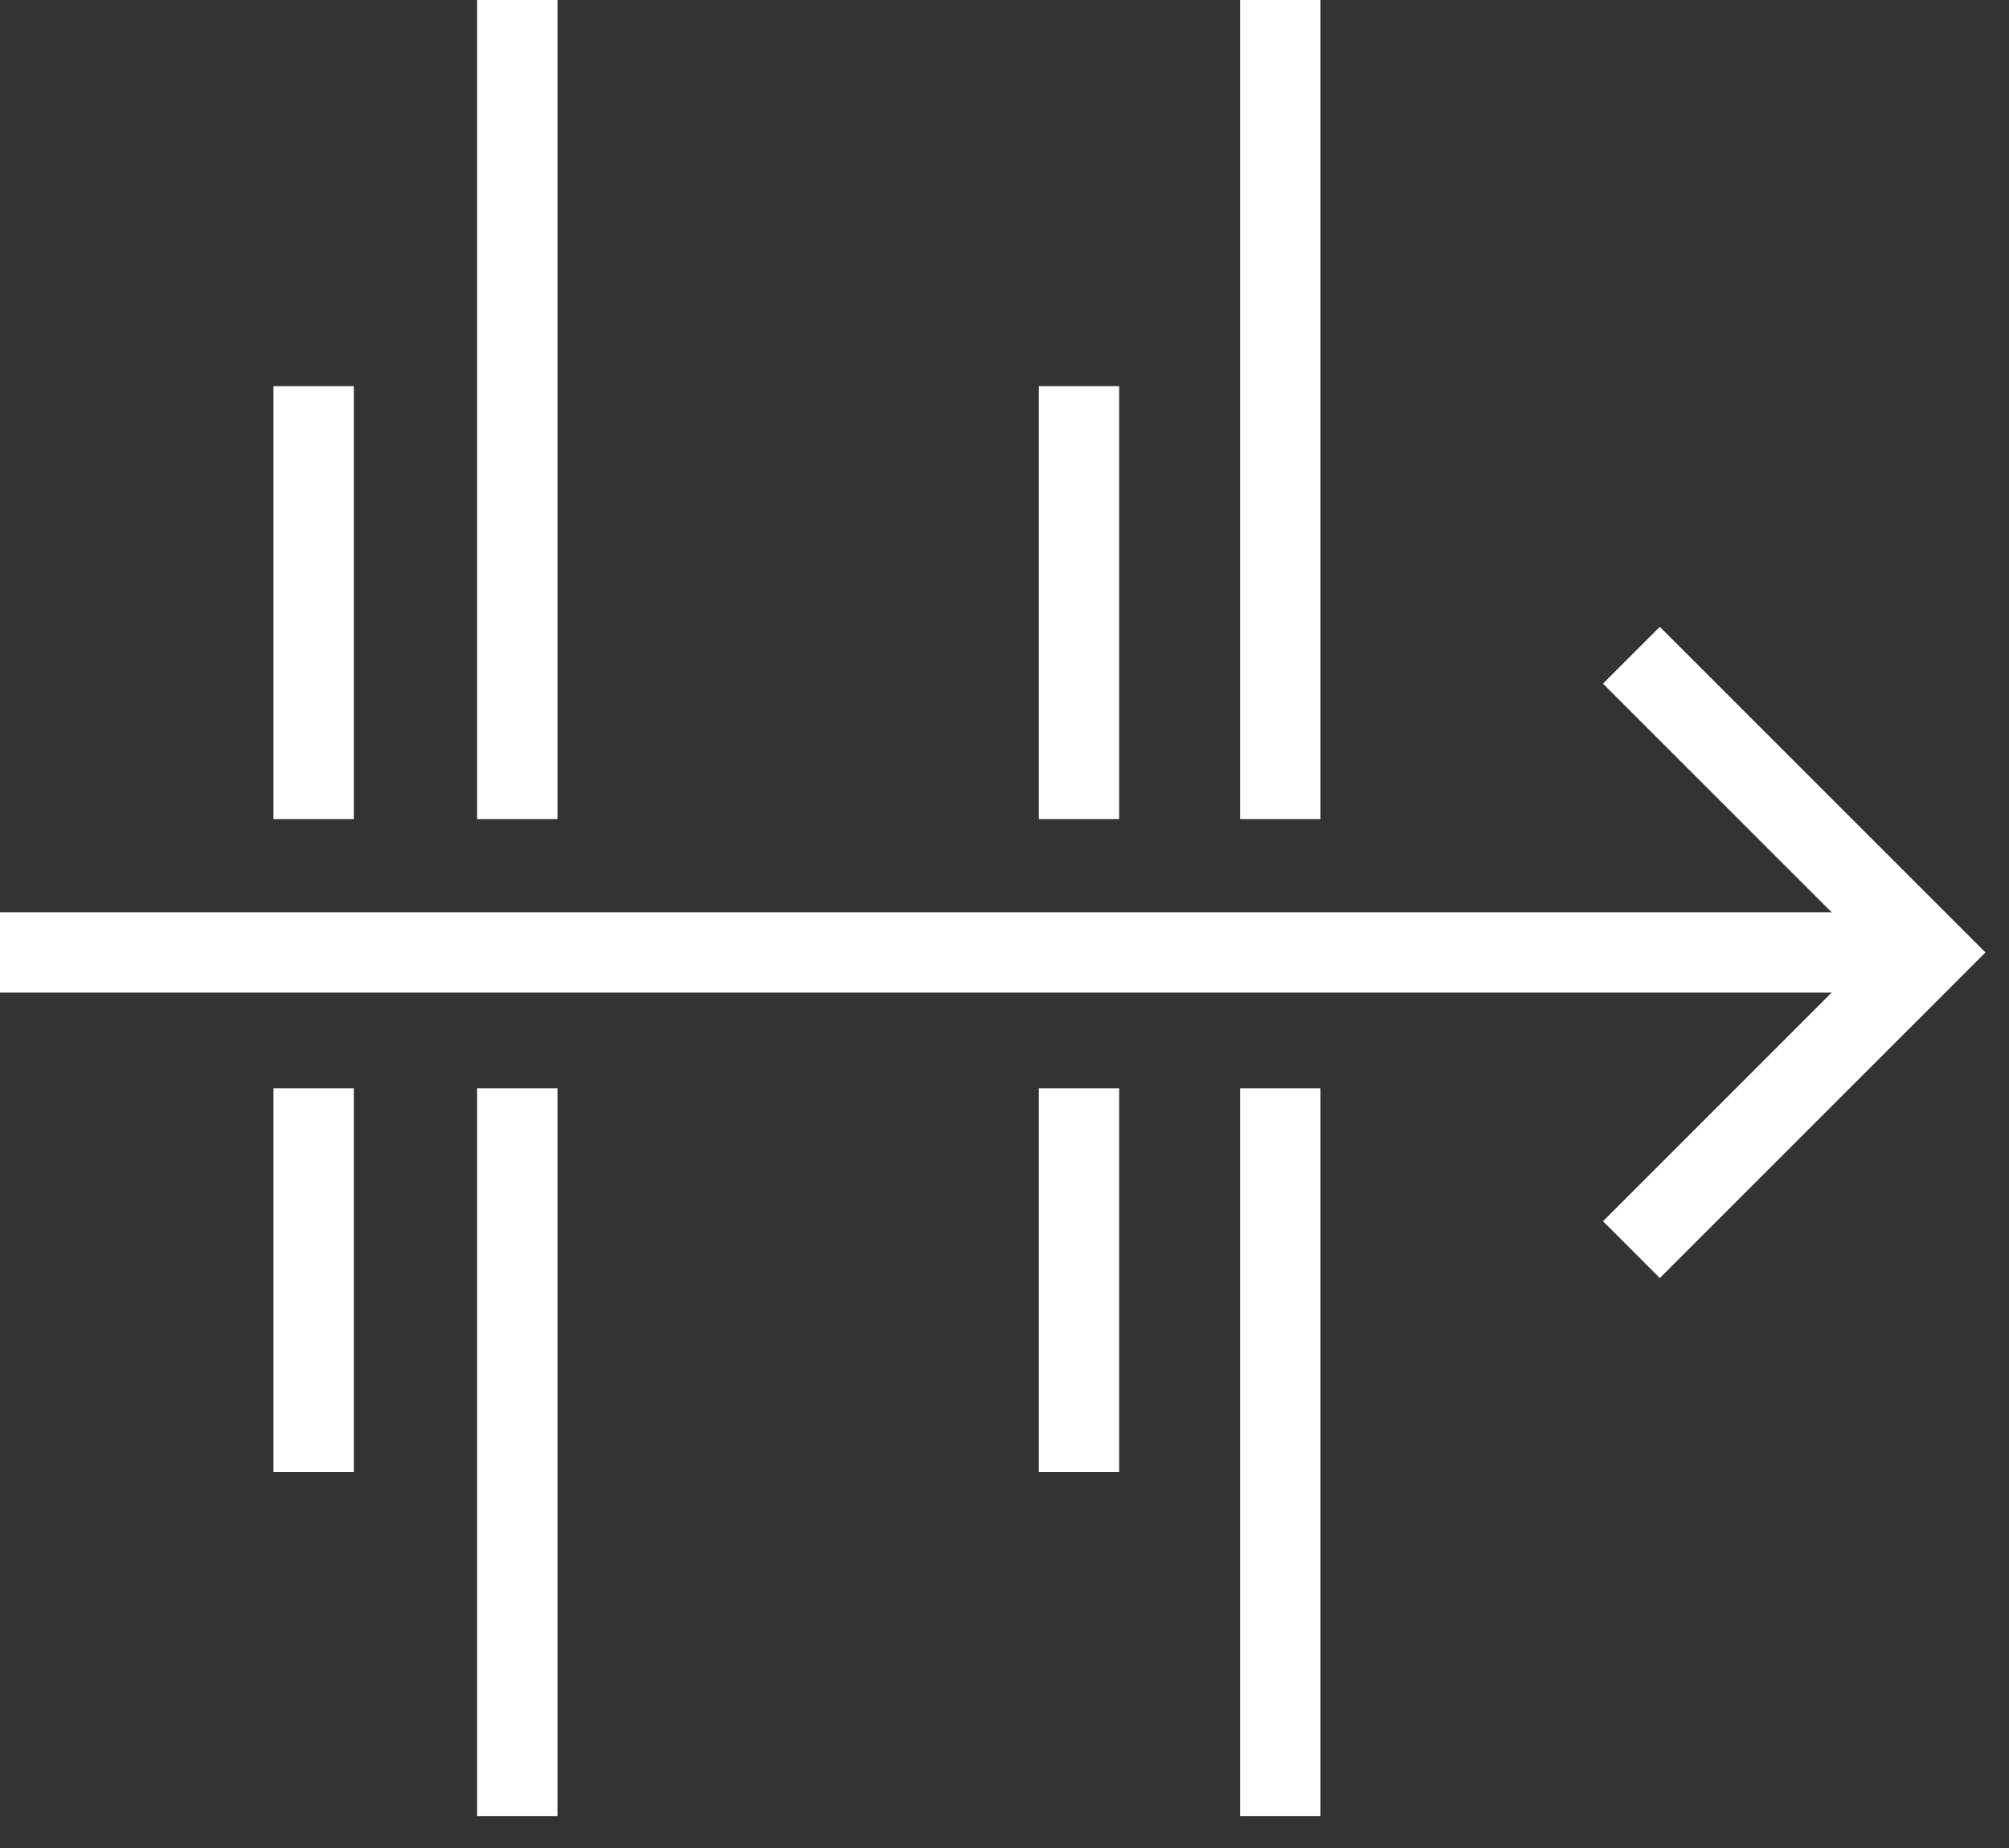 <svg width="25" height="23" viewBox="0 0 25 23" fill="none" xmlns="http://www.w3.org/2000/svg">
<rect x="0" y="0" width="25" height="23" fill="#333333" stroke="none"/>
<path d="M20.301 8.155L24 11.854L20.301 15.553" stroke="white" stroke-miterlimit="10"/>
<path d="M0 11.854H24" stroke="white" stroke-miterlimit="10"/>
<path d="M3.903 13.544V18.32" stroke="white" stroke-miterlimit="10"/>
<path d="M6.437 13.544V22.602" stroke="white" stroke-miterlimit="10"/>
<path d="M3.903 10.194V4.806" stroke="white" stroke-miterlimit="10"/>
<path d="M6.437 10.194V0" stroke="white" stroke-miterlimit="10"/>
<path d="M13.427 13.544V18.32" stroke="white" stroke-miterlimit="10"/>
<path d="M15.932 13.544V22.602" stroke="white" stroke-miterlimit="10"/>
<path d="M13.427 10.194V4.806" stroke="white" stroke-miterlimit="10"/>
<path d="M15.932 10.194V0" stroke="white" stroke-miterlimit="10"/>
</svg>
